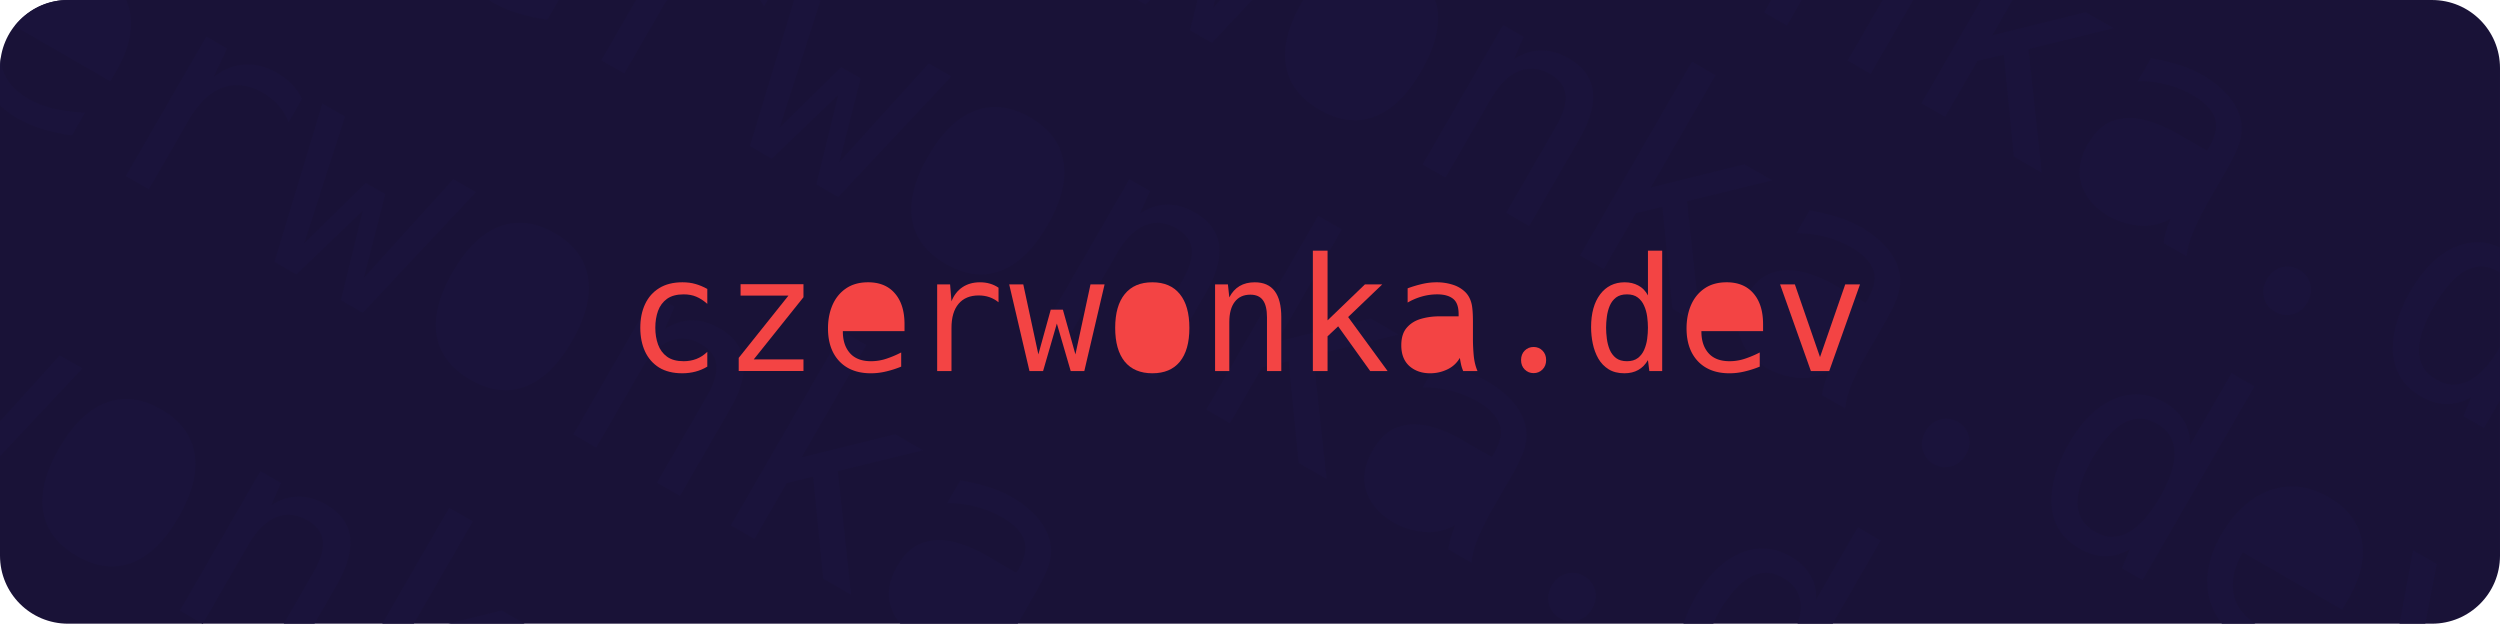 <svg xmlns="http://www.w3.org/2000/svg" xml:space="preserve" id="svg5" width="1884.762" height="470.203" version="1.1"><defs id="defs2"><script id="mesh_polyfill" type="text/javascript">!function(){const t=&quot;http://www.w3.org/2000/svg&quot;,e=&quot;http://www.w3.org/1999/xlink&quot;,s=&quot;http://www.w3.org/1999/xhtml&quot;,r=2;if(document.createElementNS(t,&quot;meshgradient&quot;).x)return;const n=(t,e,s,r)=&gt;{let n=new x(.5*(e.x+s.x),.5*(e.y+s.y)),o=new x(.5*(t.x+e.x),.5*(t.y+e.y)),i=new x(.5*(s.x+r.x),.5*(s.y+r.y)),a=new x(.5*(n.x+o.x),.5*(n.y+o.y)),h=new x(.5*(n.x+i.x),.5*(n.y+i.y)),l=new x(.5*(a.x+h.x),.5*(a.y+h.y));return[[t,o,a,l],[l,h,i,r]]},o=t=&gt;{let e=t[0].distSquared(t[1]),s=t[2].distSquared(t[3]),r=.25*t[0].distSquared(t[2]),n=.25*t[1].distSquared(t[3]),o=e&gt;s?e:s,i=r&gt;n?r:n;return 18*(o&gt;i?o:i)},i=(t,e)=&gt;Math.sqrt(t.distSquared(e)),a=(t,e)=&gt;t.scale(2/3).add(e.scale(1/3)),h=t=&gt;{let e,s,r,n,o,i,a,h=new g;return t.match(/(\w+\(\s*[^)]+\))+/g).forEach(t=&gt;{let l=t.match(/[\w.-]+/g),d=l.shift();switch(d){case&quot;translate&quot;:2===l.length?e=new g(1,0,0,1,l[0],l[1]):(console.error(&quot;mesh.js: translate does not have 2 arguments!&quot;),e=new g(1,0,0,1,0,0)),h=h.append(e);break;case&quot;scale&quot;:1===l.length?s=new g(l[0],0,0,l[0],0,0):2===l.length?s=new g(l[0],0,0,l[1],0,0):(console.error(&quot;mesh.js: scale does not have 1 or 2 arguments!&quot;),s=new g(1,0,0,1,0,0)),h=h.append(s);break;case&quot;rotate&quot;:if(3===l.length&amp;&amp;(e=new g(1,0,0,1,l[1],l[2]),h=h.append(e)),l[0]){r=l[0]*Math.PI/180;let t=Math.cos(r),e=Math.sin(r);Math.abs(t)&lt;1e-16&amp;&amp;(t=0),Math.abs(e)&lt;1e-16&amp;&amp;(e=0),a=new g(t,e,-e,t,0,0),h=h.append(a)}else console.error(&quot;math.js: No argument to rotate transform!&quot;);3===l.length&amp;&amp;(e=new g(1,0,0,1,-l[1],-l[2]),h=h.append(e));break;case&quot;skewX&quot;:l[0]?(r=l[0]*Math.PI/180,n=Math.tan(r),o=new g(1,0,n,1,0,0),h=h.append(o)):console.error(&quot;math.js: No argument to skewX transform!&quot;);break;case&quot;skewY&quot;:l[0]?(r=l[0]*Math.PI/180,n=Math.tan(r),i=new g(1,n,0,1,0,0),h=h.append(i)):console.error(&quot;math.js: No argument to skewY transform!&quot;);break;case&quot;matrix&quot;:6===l.length?h=h.append(new g(...l)):console.error(&quot;math.js: Incorrect number of arguments for matrix!&quot;);break;default:console.error(&quot;mesh.js: Unhandled transform type: &quot;+d)}}),h},l=t=&gt;{let e=[],s=t.split(/[ ,]+/);for(let t=0,r=s.length-1;t&lt;r;t+=2)e.push(new x(parseFloat(s[t]),parseFloat(s[t+1])));return e},d=(t,e)=&gt;{for(let s in e)t.setAttribute(s,e[s])},c=(t,e,s,r,n)=&gt;{let o,i,a=[0,0,0,0];for(let h=0;h&lt;3;++h)e[h]&lt;t[h]&amp;&amp;e[h]&lt;s[h]||t[h]&lt;e[h]&amp;&amp;s[h]&lt;e[h]?a[h]=0:(a[h]=.5*((e[h]-t[h])/r+(s[h]-e[h])/n),o=Math.abs(3*(e[h]-t[h])/r),i=Math.abs(3*(s[h]-e[h])/n),a[h]&gt;o?a[h]=o:a[h]&gt;i&amp;&amp;(a[h]=i));return a},u=[[1,0,0,0,0,0,0,0,0,0,0,0,0,0,0,0],[0,0,0,0,1,0,0,0,0,0,0,0,0,0,0,0],[-3,3,0,0,-2,-1,0,0,0,0,0,0,0,0,0,0],[2,-2,0,0,1,1,0,0,0,0,0,0,0,0,0,0],[0,0,0,0,0,0,0,0,1,0,0,0,0,0,0,0],[0,0,0,0,0,0,0,0,0,0,0,0,1,0,0,0],[0,0,0,0,0,0,0,0,-3,3,0,0,-2,-1,0,0],[0,0,0,0,0,0,0,0,2,-2,0,0,1,1,0,0],[-3,0,3,0,0,0,0,0,-2,0,-1,0,0,0,0,0],[0,0,0,0,-3,0,3,0,0,0,0,0,-2,0,-1,0],[9,-9,-9,9,6,3,-6,-3,6,-6,3,-3,4,2,2,1],[-6,6,6,-6,-3,-3,3,3,-4,4,-2,2,-2,-2,-1,-1],[2,0,-2,0,0,0,0,0,1,0,1,0,0,0,0,0],[0,0,0,0,2,0,-2,0,0,0,0,0,1,0,1,0],[-6,6,6,-6,-4,-2,4,2,-3,3,-3,3,-2,-1,-2,-1],[4,-4,-4,4,2,2,-2,-2,2,-2,2,-2,1,1,1,1]],f=t=&gt;{let e=[];for(let s=0;s&lt;16;++s){e[s]=0;for(let r=0;r&lt;16;++r)e[s]+=u[s][r]*t[r]}return e},p=(t,e,s)=&gt;{const r=e*e,n=s*s,o=e*e*e,i=s*s*s;return t[0]+t[1]*e+t[2]*r+t[3]*o+t[4]*s+t[5]*s*e+t[6]*s*r+t[7]*s*o+t[8]*n+t[9]*n*e+t[10]*n*r+t[11]*n*o+t[12]*i+t[13]*i*e+t[14]*i*r+t[15]*i*o},y=t=&gt;{let e=[],s=[],r=[];for(let s=0;s&lt;4;++s)e[s]=[],e[s][0]=n(t[0][s],t[1][s],t[2][s],t[3][s]),e[s][1]=[],e[s][1].push(...n(...e[s][0][0])),e[s][1].push(...n(...e[s][0][1])),e[s][2]=[],e[s][2].push(...n(...e[s][1][0])),e[s][2].push(...n(...e[s][1][1])),e[s][2].push(...n(...e[s][1][2])),e[s][2].push(...n(...e[s][1][3]));for(let t=0;t&lt;8;++t){s[t]=[];for(let r=0;r&lt;4;++r)s[t][r]=[],s[t][r][0]=n(e[0][2][t][r],e[1][2][t][r],e[2][2][t][r],e[3][2][t][r]),s[t][r][1]=[],s[t][r][1].push(...n(...s[t][r][0][0])),s[t][r][1].push(...n(...s[t][r][0][1])),s[t][r][2]=[],s[t][r][2].push(...n(...s[t][r][1][0])),s[t][r][2].push(...n(...s[t][r][1][1])),s[t][r][2].push(...n(...s[t][r][1][2])),s[t][r][2].push(...n(...s[t][r][1][3]))}for(let t=0;t&lt;8;++t){r[t]=[];for(let e=0;e&lt;8;++e)r[t][e]=[],r[t][e][0]=s[t][0][2][e],r[t][e][1]=s[t][1][2][e],r[t][e][2]=s[t][2][2][e],r[t][e][3]=s[t][3][2][e]}return r};class x{constructor(t,e){this.x=t||0,this.y=e||0}toString(){return`(x=${this.x}, y=${this.y})`}clone(){return new x(this.x,this.y)}add(t){return new x(this.x+t.x,this.y+t.y)}scale(t){return void 0===t.x?new x(this.x*t,this.y*t):new x(this.x*t.x,this.y*t.y)}distSquared(t){let e=this.x-t.x,s=this.y-t.y;return e*e+s*s}transform(t){let e=this.x*t.a+this.y*t.c+t.e,s=this.x*t.b+this.y*t.d+t.f;return new x(e,s)}}class g{constructor(t,e,s,r,n,o){void 0===t?(this.a=1,this.b=0,this.c=0,this.d=1,this.e=0,this.f=0):(this.a=t,this.b=e,this.c=s,this.d=r,this.e=n,this.f=o)}toString(){return`affine: ${this.a} ${this.c} ${this.e} \n       ${this.b} ${this.d} ${this.f}`}append(t){t instanceof g||console.error(&quot;mesh.js: argument to Affine.append is not affine!&quot;);let e=this.a*t.a+this.c*t.b,s=this.b*t.a+this.d*t.b,r=this.a*t.c+this.c*t.d,n=this.b*t.c+this.d*t.d,o=this.a*t.e+this.c*t.f+this.e,i=this.b*t.e+this.d*t.f+this.f;return new g(e,s,r,n,o,i)}}class w{constructor(t,e){this.nodes=t,this.colors=e}paintCurve(t,e){if(o(this.nodes)&gt;r){const s=n(...this.nodes);let r=[[],[]],o=[[],[]];for(let t=0;t&lt;4;++t)r[0][t]=this.colors[0][t],r[1][t]=(this.colors[0][t]+this.colors[1][t])/2,o[0][t]=r[1][t],o[1][t]=this.colors[1][t];let i=new w(s[0],r),a=new w(s[1],o);i.paintCurve(t,e),a.paintCurve(t,e)}else{let s=Math.round(this.nodes[0].x);if(s&gt;=0&amp;&amp;s&lt;e){let r=4*(~~this.nodes[0].y*e+s);t[r]=Math.round(this.colors[0][0]),t[r+1]=Math.round(this.colors[0][1]),t[r+2]=Math.round(this.colors[0][2]),t[r+3]=Math.round(this.colors[0][3])}}}}class m{constructor(t,e){this.nodes=t,this.colors=e}split(){let t=[[],[],[],[]],e=[[],[],[],[]],s=[[[],[]],[[],[]]],r=[[[],[]],[[],[]]];for(let s=0;s&lt;4;++s){const r=n(this.nodes[0][s],this.nodes[1][s],this.nodes[2][s],this.nodes[3][s]);t[0][s]=r[0][0],t[1][s]=r[0][1],t[2][s]=r[0][2],t[3][s]=r[0][3],e[0][s]=r[1][0],e[1][s]=r[1][1],e[2][s]=r[1][2],e[3][s]=r[1][3]}for(let t=0;t&lt;4;++t)s[0][0][t]=this.colors[0][0][t],s[0][1][t]=this.colors[0][1][t],s[1][0][t]=(this.colors[0][0][t]+this.colors[1][0][t])/2,s[1][1][t]=(this.colors[0][1][t]+this.colors[1][1][t])/2,r[0][0][t]=s[1][0][t],r[0][1][t]=s[1][1][t],r[1][0][t]=this.colors[1][0][t],r[1][1][t]=this.colors[1][1][t];return[new m(t,s),new m(e,r)]}paint(t,e){let s,n=!1;for(let t=0;t&lt;4;++t)if((s=o([this.nodes[0][t],this.nodes[1][t],this.nodes[2][t],this.nodes[3][t]]))&gt;r){n=!0;break}if(n){let s=this.split();s[0].paint(t,e),s[1].paint(t,e)}else{new w([...this.nodes[0]],[...this.colors[0]]).paintCurve(t,e)}}}class b{constructor(t){this.readMesh(t),this.type=t.getAttribute(&quot;type&quot;)||&quot;bilinear&quot;}readMesh(t){let e=[[]],s=[[]],r=Number(t.getAttribute(&quot;x&quot;)),n=Number(t.getAttribute(&quot;y&quot;));e[0][0]=new x(r,n);let o=t.children;for(let t=0,r=o.length;t&lt;r;++t){e[3*t+1]=[],e[3*t+2]=[],e[3*t+3]=[],s[t+1]=[];let r=o[t].children;for(let n=0,o=r.length;n&lt;o;++n){let o=r[n].children;for(let r=0,i=o.length;r&lt;i;++r){let i=r;0!==t&amp;&amp;++i;let h,d=o[r].getAttribute(&quot;path&quot;),c=&quot;l&quot;;null!=d&amp;&amp;(c=(h=d.match(/\s*([lLcC])\s*(.*)/))[1]);let u=l(h[2]);switch(c){case&quot;l&quot;:0===i?(e[3*t][3*n+3]=u[0].add(e[3*t][3*n]),e[3*t][3*n+1]=a(e[3*t][3*n],e[3*t][3*n+3]),e[3*t][3*n+2]=a(e[3*t][3*n+3],e[3*t][3*n])):1===i?(e[3*t+3][3*n+3]=u[0].add(e[3*t][3*n+3]),e[3*t+1][3*n+3]=a(e[3*t][3*n+3],e[3*t+3][3*n+3]),e[3*t+2][3*n+3]=a(e[3*t+3][3*n+3],e[3*t][3*n+3])):2===i?(0===n&amp;&amp;(e[3*t+3][3*n+0]=u[0].add(e[3*t+3][3*n+3])),e[3*t+3][3*n+1]=a(e[3*t+3][3*n],e[3*t+3][3*n+3]),e[3*t+3][3*n+2]=a(e[3*t+3][3*n+3],e[3*t+3][3*n])):(e[3*t+1][3*n]=a(e[3*t][3*n],e[3*t+3][3*n]),e[3*t+2][3*n]=a(e[3*t+3][3*n],e[3*t][3*n]));break;case&quot;L&quot;:0===i?(e[3*t][3*n+3]=u[0],e[3*t][3*n+1]=a(e[3*t][3*n],e[3*t][3*n+3]),e[3*t][3*n+2]=a(e[3*t][3*n+3],e[3*t][3*n])):1===i?(e[3*t+3][3*n+3]=u[0],e[3*t+1][3*n+3]=a(e[3*t][3*n+3],e[3*t+3][3*n+3]),e[3*t+2][3*n+3]=a(e[3*t+3][3*n+3],e[3*t][3*n+3])):2===i?(0===n&amp;&amp;(e[3*t+3][3*n+0]=u[0]),e[3*t+3][3*n+1]=a(e[3*t+3][3*n],e[3*t+3][3*n+3]),e[3*t+3][3*n+2]=a(e[3*t+3][3*n+3],e[3*t+3][3*n])):(e[3*t+1][3*n]=a(e[3*t][3*n],e[3*t+3][3*n]),e[3*t+2][3*n]=a(e[3*t+3][3*n],e[3*t][3*n]));break;case&quot;c&quot;:0===i?(e[3*t][3*n+1]=u[0].add(e[3*t][3*n]),e[3*t][3*n+2]=u[1].add(e[3*t][3*n]),e[3*t][3*n+3]=u[2].add(e[3*t][3*n])):1===i?(e[3*t+1][3*n+3]=u[0].add(e[3*t][3*n+3]),e[3*t+2][3*n+3]=u[1].add(e[3*t][3*n+3]),e[3*t+3][3*n+3]=u[2].add(e[3*t][3*n+3])):2===i?(e[3*t+3][3*n+2]=u[0].add(e[3*t+3][3*n+3]),e[3*t+3][3*n+1]=u[1].add(e[3*t+3][3*n+3]),0===n&amp;&amp;(e[3*t+3][3*n+0]=u[2].add(e[3*t+3][3*n+3]))):(e[3*t+2][3*n]=u[0].add(e[3*t+3][3*n]),e[3*t+1][3*n]=u[1].add(e[3*t+3][3*n]));break;case&quot;C&quot;:0===i?(e[3*t][3*n+1]=u[0],e[3*t][3*n+2]=u[1],e[3*t][3*n+3]=u[2]):1===i?(e[3*t+1][3*n+3]=u[0],e[3*t+2][3*n+3]=u[1],e[3*t+3][3*n+3]=u[2]):2===i?(e[3*t+3][3*n+2]=u[0],e[3*t+3][3*n+1]=u[1],0===n&amp;&amp;(e[3*t+3][3*n+0]=u[2])):(e[3*t+2][3*n]=u[0],e[3*t+1][3*n]=u[1]);break;default:console.error(&quot;mesh.js: &quot;+c+&quot; invalid path type.&quot;)}if(0===t&amp;&amp;0===n||r&gt;0){let e=window.getComputedStyle(o[r]).stopColor.match(/^rgb\s*\(\s*(\d+)\s*,\s*(\d+)\s*,\s*(\d+)\s*\)$/i),a=window.getComputedStyle(o[r]).stopOpacity,h=255;a&amp;&amp;(h=Math.floor(255*a)),e&amp;&amp;(0===i?(s[t][n]=[],s[t][n][0]=Math.floor(e[1]),s[t][n][1]=Math.floor(e[2]),s[t][n][2]=Math.floor(e[3]),s[t][n][3]=h):1===i?(s[t][n+1]=[],s[t][n+1][0]=Math.floor(e[1]),s[t][n+1][1]=Math.floor(e[2]),s[t][n+1][2]=Math.floor(e[3]),s[t][n+1][3]=h):2===i?(s[t+1][n+1]=[],s[t+1][n+1][0]=Math.floor(e[1]),s[t+1][n+1][1]=Math.floor(e[2]),s[t+1][n+1][2]=Math.floor(e[3]),s[t+1][n+1][3]=h):3===i&amp;&amp;(s[t+1][n]=[],s[t+1][n][0]=Math.floor(e[1]),s[t+1][n][1]=Math.floor(e[2]),s[t+1][n][2]=Math.floor(e[3]),s[t+1][n][3]=h))}}e[3*t+1][3*n+1]=new x,e[3*t+1][3*n+2]=new x,e[3*t+2][3*n+1]=new x,e[3*t+2][3*n+2]=new x,e[3*t+1][3*n+1].x=(-4*e[3*t][3*n].x+6*(e[3*t][3*n+1].x+e[3*t+1][3*n].x)+-2*(e[3*t][3*n+3].x+e[3*t+3][3*n].x)+3*(e[3*t+3][3*n+1].x+e[3*t+1][3*n+3].x)+-1*e[3*t+3][3*n+3].x)/9,e[3*t+1][3*n+2].x=(-4*e[3*t][3*n+3].x+6*(e[3*t][3*n+2].x+e[3*t+1][3*n+3].x)+-2*(e[3*t][3*n].x+e[3*t+3][3*n+3].x)+3*(e[3*t+3][3*n+2].x+e[3*t+1][3*n].x)+-1*e[3*t+3][3*n].x)/9,e[3*t+2][3*n+1].x=(-4*e[3*t+3][3*n].x+6*(e[3*t+3][3*n+1].x+e[3*t+2][3*n].x)+-2*(e[3*t+3][3*n+3].x+e[3*t][3*n].x)+3*(e[3*t][3*n+1].x+e[3*t+2][3*n+3].x)+-1*e[3*t][3*n+3].x)/9,e[3*t+2][3*n+2].x=(-4*e[3*t+3][3*n+3].x+6*(e[3*t+3][3*n+2].x+e[3*t+2][3*n+3].x)+-2*(e[3*t+3][3*n].x+e[3*t][3*n+3].x)+3*(e[3*t][3*n+2].x+e[3*t+2][3*n].x)+-1*e[3*t][3*n].x)/9,e[3*t+1][3*n+1].y=(-4*e[3*t][3*n].y+6*(e[3*t][3*n+1].y+e[3*t+1][3*n].y)+-2*(e[3*t][3*n+3].y+e[3*t+3][3*n].y)+3*(e[3*t+3][3*n+1].y+e[3*t+1][3*n+3].y)+-1*e[3*t+3][3*n+3].y)/9,e[3*t+1][3*n+2].y=(-4*e[3*t][3*n+3].y+6*(e[3*t][3*n+2].y+e[3*t+1][3*n+3].y)+-2*(e[3*t][3*n].y+e[3*t+3][3*n+3].y)+3*(e[3*t+3][3*n+2].y+e[3*t+1][3*n].y)+-1*e[3*t+3][3*n].y)/9,e[3*t+2][3*n+1].y=(-4*e[3*t+3][3*n].y+6*(e[3*t+3][3*n+1].y+e[3*t+2][3*n].y)+-2*(e[3*t+3][3*n+3].y+e[3*t][3*n].y)+3*(e[3*t][3*n+1].y+e[3*t+2][3*n+3].y)+-1*e[3*t][3*n+3].y)/9,e[3*t+2][3*n+2].y=(-4*e[3*t+3][3*n+3].y+6*(e[3*t+3][3*n+2].y+e[3*t+2][3*n+3].y)+-2*(e[3*t+3][3*n].y+e[3*t][3*n+3].y)+3*(e[3*t][3*n+2].y+e[3*t+2][3*n].y)+-1*e[3*t][3*n].y)/9}}this.nodes=e,this.colors=s}paintMesh(t,e){let s=(this.nodes.length-1)/3,r=(this.nodes[0].length-1)/3;if(&quot;bilinear&quot;===this.type||s&lt;2||r&lt;2){let n;for(let o=0;o&lt;s;++o)for(let s=0;s&lt;r;++s){let r=[];for(let t=3*o,e=3*o+4;t&lt;e;++t)r.push(this.nodes[t].slice(3*s,3*s+4));let i=[];i.push(this.colors[o].slice(s,s+2)),i.push(this.colors[o+1].slice(s,s+2)),(n=new m(r,i)).paint(t,e)}}else{let n,o,a,h,l,d,u;const x=s,g=r;s++,r++;let w=new Array(s);for(let t=0;t&lt;s;++t){w[t]=new Array(r);for(let e=0;e&lt;r;++e)w[t][e]=[],w[t][e][0]=this.nodes[3*t][3*e],w[t][e][1]=this.colors[t][e]}for(let t=0;t&lt;s;++t)for(let e=0;e&lt;r;++e)0!==t&amp;&amp;t!==x&amp;&amp;(n=i(w[t-1][e][0],w[t][e][0]),o=i(w[t+1][e][0],w[t][e][0]),w[t][e][2]=c(w[t-1][e][1],w[t][e][1],w[t+1][e][1],n,o)),0!==e&amp;&amp;e!==g&amp;&amp;(n=i(w[t][e-1][0],w[t][e][0]),o=i(w[t][e+1][0],w[t][e][0]),w[t][e][3]=c(w[t][e-1][1],w[t][e][1],w[t][e+1][1],n,o));for(let t=0;t&lt;r;++t){w[0][t][2]=[],w[x][t][2]=[];for(let e=0;e&lt;4;++e)n=i(w[1][t][0],w[0][t][0]),o=i(w[x][t][0],w[x-1][t][0]),w[0][t][2][e]=n&gt;0?2*(w[1][t][1][e]-w[0][t][1][e])/n-w[1][t][2][e]:0,w[x][t][2][e]=o&gt;0?2*(w[x][t][1][e]-w[x-1][t][1][e])/o-w[x-1][t][2][e]:0}for(let t=0;t&lt;s;++t){w[t][0][3]=[],w[t][g][3]=[];for(let e=0;e&lt;4;++e)n=i(w[t][1][0],w[t][0][0]),o=i(w[t][g][0],w[t][g-1][0]),w[t][0][3][e]=n&gt;0?2*(w[t][1][1][e]-w[t][0][1][e])/n-w[t][1][3][e]:0,w[t][g][3][e]=o&gt;0?2*(w[t][g][1][e]-w[t][g-1][1][e])/o-w[t][g-1][3][e]:0}for(let s=0;s&lt;x;++s)for(let r=0;r&lt;g;++r){let n=i(w[s][r][0],w[s+1][r][0]),o=i(w[s][r+1][0],w[s+1][r+1][0]),c=i(w[s][r][0],w[s][r+1][0]),x=i(w[s+1][r][0],w[s+1][r+1][0]),g=[[],[],[],[]];for(let t=0;t&lt;4;++t){(d=[])[0]=w[s][r][1][t],d[1]=w[s+1][r][1][t],d[2]=w[s][r+1][1][t],d[3]=w[s+1][r+1][1][t],d[4]=w[s][r][2][t]*n,d[5]=w[s+1][r][2][t]*n,d[6]=w[s][r+1][2][t]*o,d[7]=w[s+1][r+1][2][t]*o,d[8]=w[s][r][3][t]*c,d[9]=w[s+1][r][3][t]*x,d[10]=w[s][r+1][3][t]*c,d[11]=w[s+1][r+1][3][t]*x,d[12]=0,d[13]=0,d[14]=0,d[15]=0,u=f(d);for(let e=0;e&lt;9;++e){g[t][e]=[];for(let s=0;s&lt;9;++s)g[t][e][s]=p(u,e/8,s/8),g[t][e][s]&gt;255?g[t][e][s]=255:g[t][e][s]&lt;0&amp;&amp;(g[t][e][s]=0)}}h=[];for(let t=3*s,e=3*s+4;t&lt;e;++t)h.push(this.nodes[t].slice(3*r,3*r+4));l=y(h);for(let s=0;s&lt;8;++s)for(let r=0;r&lt;8;++r)(a=new m(l[s][r],[[[g[0][s][r],g[1][s][r],g[2][s][r],g[3][s][r]],[g[0][s][r+1],g[1][s][r+1],g[2][s][r+1],g[3][s][r+1]]],[[g[0][s+1][r],g[1][s+1][r],g[2][s+1][r],g[3][s+1][r]],[g[0][s+1][r+1],g[1][s+1][r+1],g[2][s+1][r+1],g[3][s+1][r+1]]]])).paint(t,e)}}}transform(t){if(t instanceof x)for(let e=0,s=this.nodes.length;e&lt;s;++e)for(let s=0,r=this.nodes[0].length;s&lt;r;++s)this.nodes[e][s]=this.nodes[e][s].add(t);else if(t instanceof g)for(let e=0,s=this.nodes.length;e&lt;s;++e)for(let s=0,r=this.nodes[0].length;s&lt;r;++s)this.nodes[e][s]=this.nodes[e][s].transform(t)}scale(t){for(let e=0,s=this.nodes.length;e&lt;s;++e)for(let s=0,r=this.nodes[0].length;s&lt;r;++s)this.nodes[e][s]=this.nodes[e][s].scale(t)}}document.querySelectorAll(&quot;rect,circle,ellipse,path,text&quot;).forEach((r,n)=&gt;{let o=r.getAttribute(&quot;id&quot;);o||(o=&quot;patchjs_shape&quot;+n,r.setAttribute(&quot;id&quot;,o));const i=r.style.fill.match(/^url\(\s*&quot;?\s*#([^\s&quot;]+)&quot;?\s*\)/),a=r.style.stroke.match(/^url\(\s*&quot;?\s*#([^\s&quot;]+)&quot;?\s*\)/);if(i&amp;&amp;i[1]){const a=document.getElementById(i[1]);if(a&amp;&amp;&quot;meshgradient&quot;===a.nodeName){const i=r.getBBox();let l=document.createElementNS(s,&quot;canvas&quot;);d(l,{width:i.width,height:i.height});const c=l.getContext(&quot;2d&quot;);let u=c.createImageData(i.width,i.height);const f=new b(a);&quot;objectBoundingBox&quot;===a.getAttribute(&quot;gradientUnits&quot;)&amp;&amp;f.scale(new x(i.width,i.height));const p=a.getAttribute(&quot;gradientTransform&quot;);null!=p&amp;&amp;f.transform(h(p)),&quot;userSpaceOnUse&quot;===a.getAttribute(&quot;gradientUnits&quot;)&amp;&amp;f.transform(new x(-i.x,-i.y)),f.paintMesh(u.data,l.width),c.putImageData(u,0,0);const y=document.createElementNS(t,&quot;image&quot;);d(y,{width:i.width,height:i.height,x:i.x,y:i.y});let g=l.toDataURL();y.setAttributeNS(e,&quot;xlink:href&quot;,g),r.parentNode.insertBefore(y,r),r.style.fill=&quot;none&quot;;const w=document.createElementNS(t,&quot;use&quot;);w.setAttributeNS(e,&quot;xlink:href&quot;,&quot;#&quot;+o);const m=&quot;patchjs_clip&quot;+n,M=document.createElementNS(t,&quot;clipPath&quot;);M.setAttribute(&quot;id&quot;,m),M.appendChild(w),r.parentElement.insertBefore(M,r),y.setAttribute(&quot;clip-path&quot;,&quot;url(#&quot;+m+&quot;)&quot;),u=null,l=null,g=null}}if(a&amp;&amp;a[1]){const o=document.getElementById(a[1]);if(o&amp;&amp;&quot;meshgradient&quot;===o.nodeName){const i=parseFloat(r.style.strokeWidth.slice(0,-2))*(parseFloat(r.style.strokeMiterlimit)||parseFloat(r.getAttribute(&quot;stroke-miterlimit&quot;))||1),a=r.getBBox(),l=Math.trunc(a.width+i),c=Math.trunc(a.height+i),u=Math.trunc(a.x-i/2),f=Math.trunc(a.y-i/2);let p=document.createElementNS(s,&quot;canvas&quot;);d(p,{width:l,height:c});const y=p.getContext(&quot;2d&quot;);let g=y.createImageData(l,c);const w=new b(o);&quot;objectBoundingBox&quot;===o.getAttribute(&quot;gradientUnits&quot;)&amp;&amp;w.scale(new x(l,c));const m=o.getAttribute(&quot;gradientTransform&quot;);null!=m&amp;&amp;w.transform(h(m)),&quot;userSpaceOnUse&quot;===o.getAttribute(&quot;gradientUnits&quot;)&amp;&amp;w.transform(new x(-u,-f)),w.paintMesh(g.data,p.width),y.putImageData(g,0,0);const M=document.createElementNS(t,&quot;image&quot;);d(M,{width:l,height:c,x:0,y:0});let S=p.toDataURL();M.setAttributeNS(e,&quot;xlink:href&quot;,S);const k=&quot;pattern_clip&quot;+n,A=document.createElementNS(t,&quot;pattern&quot;);d(A,{id:k,patternUnits:&quot;userSpaceOnUse&quot;,width:l,height:c,x:u,y:f}),A.appendChild(M),o.parentNode.appendChild(A),r.style.stroke=&quot;url(#&quot;+k+&quot;)&quot;,g=null,p=null,S=null}}})}();</script><script id="mesh_polyfill-7" type="text/javascript">!function(){const t=&quot;http://www.w3.org/2000/svg&quot;,e=&quot;http://www.w3.org/1999/xlink&quot;,s=&quot;http://www.w3.org/1999/xhtml&quot;,r=2;if(document.createElementNS(t,&quot;meshgradient&quot;).x)return;const n=(t,e,s,r)=&gt;{let n=new x(.5*(e.x+s.x),.5*(e.y+s.y)),o=new x(.5*(t.x+e.x),.5*(t.y+e.y)),i=new x(.5*(s.x+r.x),.5*(s.y+r.y)),a=new x(.5*(n.x+o.x),.5*(n.y+o.y)),h=new x(.5*(n.x+i.x),.5*(n.y+i.y)),l=new x(.5*(a.x+h.x),.5*(a.y+h.y));return[[t,o,a,l],[l,h,i,r]]},o=t=&gt;{let e=t[0].distSquared(t[1]),s=t[2].distSquared(t[3]),r=.25*t[0].distSquared(t[2]),n=.25*t[1].distSquared(t[3]),o=e&gt;s?e:s,i=r&gt;n?r:n;return 18*(o&gt;i?o:i)},i=(t,e)=&gt;Math.sqrt(t.distSquared(e)),a=(t,e)=&gt;t.scale(2/3).add(e.scale(1/3)),h=t=&gt;{let e,s,r,n,o,i,a,h=new g;return t.match(/(\w+\(\s*[^)]+\))+/g).forEach(t=&gt;{let l=t.match(/[\w.-]+/g),d=l.shift();switch(d){case&quot;translate&quot;:2===l.length?e=new g(1,0,0,1,l[0],l[1]):(console.error(&quot;mesh.js: translate does not have 2 arguments!&quot;),e=new g(1,0,0,1,0,0)),h=h.append(e);break;case&quot;scale&quot;:1===l.length?s=new g(l[0],0,0,l[0],0,0):2===l.length?s=new g(l[0],0,0,l[1],0,0):(console.error(&quot;mesh.js: scale does not have 1 or 2 arguments!&quot;),s=new g(1,0,0,1,0,0)),h=h.append(s);break;case&quot;rotate&quot;:if(3===l.length&amp;&amp;(e=new g(1,0,0,1,l[1],l[2]),h=h.append(e)),l[0]){r=l[0]*Math.PI/180;let t=Math.cos(r),e=Math.sin(r);Math.abs(t)&lt;1e-16&amp;&amp;(t=0),Math.abs(e)&lt;1e-16&amp;&amp;(e=0),a=new g(t,e,-e,t,0,0),h=h.append(a)}else console.error(&quot;math.js: No argument to rotate transform!&quot;);3===l.length&amp;&amp;(e=new g(1,0,0,1,-l[1],-l[2]),h=h.append(e));break;case&quot;skewX&quot;:l[0]?(r=l[0]*Math.PI/180,n=Math.tan(r),o=new g(1,0,n,1,0,0),h=h.append(o)):console.error(&quot;math.js: No argument to skewX transform!&quot;);break;case&quot;skewY&quot;:l[0]?(r=l[0]*Math.PI/180,n=Math.tan(r),i=new g(1,n,0,1,0,0),h=h.append(i)):console.error(&quot;math.js: No argument to skewY transform!&quot;);break;case&quot;matrix&quot;:6===l.length?h=h.append(new g(...l)):console.error(&quot;math.js: Incorrect number of arguments for matrix!&quot;);break;default:console.error(&quot;mesh.js: Unhandled transform type: &quot;+d)}}),h},l=t=&gt;{let e=[],s=t.split(/[ ,]+/);for(let t=0,r=s.length-1;t&lt;r;t+=2)e.push(new x(parseFloat(s[t]),parseFloat(s[t+1])));return e},d=(t,e)=&gt;{for(let s in e)t.setAttribute(s,e[s])},c=(t,e,s,r,n)=&gt;{let o,i,a=[0,0,0,0];for(let h=0;h&lt;3;++h)e[h]&lt;t[h]&amp;&amp;e[h]&lt;s[h]||t[h]&lt;e[h]&amp;&amp;s[h]&lt;e[h]?a[h]=0:(a[h]=.5*((e[h]-t[h])/r+(s[h]-e[h])/n),o=Math.abs(3*(e[h]-t[h])/r),i=Math.abs(3*(s[h]-e[h])/n),a[h]&gt;o?a[h]=o:a[h]&gt;i&amp;&amp;(a[h]=i));return a},u=[[1,0,0,0,0,0,0,0,0,0,0,0,0,0,0,0],[0,0,0,0,1,0,0,0,0,0,0,0,0,0,0,0],[-3,3,0,0,-2,-1,0,0,0,0,0,0,0,0,0,0],[2,-2,0,0,1,1,0,0,0,0,0,0,0,0,0,0],[0,0,0,0,0,0,0,0,1,0,0,0,0,0,0,0],[0,0,0,0,0,0,0,0,0,0,0,0,1,0,0,0],[0,0,0,0,0,0,0,0,-3,3,0,0,-2,-1,0,0],[0,0,0,0,0,0,0,0,2,-2,0,0,1,1,0,0],[-3,0,3,0,0,0,0,0,-2,0,-1,0,0,0,0,0],[0,0,0,0,-3,0,3,0,0,0,0,0,-2,0,-1,0],[9,-9,-9,9,6,3,-6,-3,6,-6,3,-3,4,2,2,1],[-6,6,6,-6,-3,-3,3,3,-4,4,-2,2,-2,-2,-1,-1],[2,0,-2,0,0,0,0,0,1,0,1,0,0,0,0,0],[0,0,0,0,2,0,-2,0,0,0,0,0,1,0,1,0],[-6,6,6,-6,-4,-2,4,2,-3,3,-3,3,-2,-1,-2,-1],[4,-4,-4,4,2,2,-2,-2,2,-2,2,-2,1,1,1,1]],f=t=&gt;{let e=[];for(let s=0;s&lt;16;++s){e[s]=0;for(let r=0;r&lt;16;++r)e[s]+=u[s][r]*t[r]}return e},p=(t,e,s)=&gt;{const r=e*e,n=s*s,o=e*e*e,i=s*s*s;return t[0]+t[1]*e+t[2]*r+t[3]*o+t[4]*s+t[5]*s*e+t[6]*s*r+t[7]*s*o+t[8]*n+t[9]*n*e+t[10]*n*r+t[11]*n*o+t[12]*i+t[13]*i*e+t[14]*i*r+t[15]*i*o},y=t=&gt;{let e=[],s=[],r=[];for(let s=0;s&lt;4;++s)e[s]=[],e[s][0]=n(t[0][s],t[1][s],t[2][s],t[3][s]),e[s][1]=[],e[s][1].push(...n(...e[s][0][0])),e[s][1].push(...n(...e[s][0][1])),e[s][2]=[],e[s][2].push(...n(...e[s][1][0])),e[s][2].push(...n(...e[s][1][1])),e[s][2].push(...n(...e[s][1][2])),e[s][2].push(...n(...e[s][1][3]));for(let t=0;t&lt;8;++t){s[t]=[];for(let r=0;r&lt;4;++r)s[t][r]=[],s[t][r][0]=n(e[0][2][t][r],e[1][2][t][r],e[2][2][t][r],e[3][2][t][r]),s[t][r][1]=[],s[t][r][1].push(...n(...s[t][r][0][0])),s[t][r][1].push(...n(...s[t][r][0][1])),s[t][r][2]=[],s[t][r][2].push(...n(...s[t][r][1][0])),s[t][r][2].push(...n(...s[t][r][1][1])),s[t][r][2].push(...n(...s[t][r][1][2])),s[t][r][2].push(...n(...s[t][r][1][3]))}for(let t=0;t&lt;8;++t){r[t]=[];for(let e=0;e&lt;8;++e)r[t][e]=[],r[t][e][0]=s[t][0][2][e],r[t][e][1]=s[t][1][2][e],r[t][e][2]=s[t][2][2][e],r[t][e][3]=s[t][3][2][e]}return r};class x{constructor(t,e){this.x=t||0,this.y=e||0}toString(){return`(x=${this.x}, y=${this.y})`}clone(){return new x(this.x,this.y)}add(t){return new x(this.x+t.x,this.y+t.y)}scale(t){return void 0===t.x?new x(this.x*t,this.y*t):new x(this.x*t.x,this.y*t.y)}distSquared(t){let e=this.x-t.x,s=this.y-t.y;return e*e+s*s}transform(t){let e=this.x*t.a+this.y*t.c+t.e,s=this.x*t.b+this.y*t.d+t.f;return new x(e,s)}}class g{constructor(t,e,s,r,n,o){void 0===t?(this.a=1,this.b=0,this.c=0,this.d=1,this.e=0,this.f=0):(this.a=t,this.b=e,this.c=s,this.d=r,this.e=n,this.f=o)}toString(){return`affine: ${this.a} ${this.c} ${this.e} \n       ${this.b} ${this.d} ${this.f}`}append(t){t instanceof g||console.error(&quot;mesh.js: argument to Affine.append is not affine!&quot;);let e=this.a*t.a+this.c*t.b,s=this.b*t.a+this.d*t.b,r=this.a*t.c+this.c*t.d,n=this.b*t.c+this.d*t.d,o=this.a*t.e+this.c*t.f+this.e,i=this.b*t.e+this.d*t.f+this.f;return new g(e,s,r,n,o,i)}}class w{constructor(t,e){this.nodes=t,this.colors=e}paintCurve(t,e){if(o(this.nodes)&gt;r){const s=n(...this.nodes);let r=[[],[]],o=[[],[]];for(let t=0;t&lt;4;++t)r[0][t]=this.colors[0][t],r[1][t]=(this.colors[0][t]+this.colors[1][t])/2,o[0][t]=r[1][t],o[1][t]=this.colors[1][t];let i=new w(s[0],r),a=new w(s[1],o);i.paintCurve(t,e),a.paintCurve(t,e)}else{let s=Math.round(this.nodes[0].x);if(s&gt;=0&amp;&amp;s&lt;e){let r=4*(~~this.nodes[0].y*e+s);t[r]=Math.round(this.colors[0][0]),t[r+1]=Math.round(this.colors[0][1]),t[r+2]=Math.round(this.colors[0][2]),t[r+3]=Math.round(this.colors[0][3])}}}}class m{constructor(t,e){this.nodes=t,this.colors=e}split(){let t=[[],[],[],[]],e=[[],[],[],[]],s=[[[],[]],[[],[]]],r=[[[],[]],[[],[]]];for(let s=0;s&lt;4;++s){const r=n(this.nodes[0][s],this.nodes[1][s],this.nodes[2][s],this.nodes[3][s]);t[0][s]=r[0][0],t[1][s]=r[0][1],t[2][s]=r[0][2],t[3][s]=r[0][3],e[0][s]=r[1][0],e[1][s]=r[1][1],e[2][s]=r[1][2],e[3][s]=r[1][3]}for(let t=0;t&lt;4;++t)s[0][0][t]=this.colors[0][0][t],s[0][1][t]=this.colors[0][1][t],s[1][0][t]=(this.colors[0][0][t]+this.colors[1][0][t])/2,s[1][1][t]=(this.colors[0][1][t]+this.colors[1][1][t])/2,r[0][0][t]=s[1][0][t],r[0][1][t]=s[1][1][t],r[1][0][t]=this.colors[1][0][t],r[1][1][t]=this.colors[1][1][t];return[new m(t,s),new m(e,r)]}paint(t,e){let s,n=!1;for(let t=0;t&lt;4;++t)if((s=o([this.nodes[0][t],this.nodes[1][t],this.nodes[2][t],this.nodes[3][t]]))&gt;r){n=!0;break}if(n){let s=this.split();s[0].paint(t,e),s[1].paint(t,e)}else{new w([...this.nodes[0]],[...this.colors[0]]).paintCurve(t,e)}}}class b{constructor(t){this.readMesh(t),this.type=t.getAttribute(&quot;type&quot;)||&quot;bilinear&quot;}readMesh(t){let e=[[]],s=[[]],r=Number(t.getAttribute(&quot;x&quot;)),n=Number(t.getAttribute(&quot;y&quot;));e[0][0]=new x(r,n);let o=t.children;for(let t=0,r=o.length;t&lt;r;++t){e[3*t+1]=[],e[3*t+2]=[],e[3*t+3]=[],s[t+1]=[];let r=o[t].children;for(let n=0,o=r.length;n&lt;o;++n){let o=r[n].children;for(let r=0,i=o.length;r&lt;i;++r){let i=r;0!==t&amp;&amp;++i;let h,d=o[r].getAttribute(&quot;path&quot;),c=&quot;l&quot;;null!=d&amp;&amp;(c=(h=d.match(/\s*([lLcC])\s*(.*)/))[1]);let u=l(h[2]);switch(c){case&quot;l&quot;:0===i?(e[3*t][3*n+3]=u[0].add(e[3*t][3*n]),e[3*t][3*n+1]=a(e[3*t][3*n],e[3*t][3*n+3]),e[3*t][3*n+2]=a(e[3*t][3*n+3],e[3*t][3*n])):1===i?(e[3*t+3][3*n+3]=u[0].add(e[3*t][3*n+3]),e[3*t+1][3*n+3]=a(e[3*t][3*n+3],e[3*t+3][3*n+3]),e[3*t+2][3*n+3]=a(e[3*t+3][3*n+3],e[3*t][3*n+3])):2===i?(0===n&amp;&amp;(e[3*t+3][3*n+0]=u[0].add(e[3*t+3][3*n+3])),e[3*t+3][3*n+1]=a(e[3*t+3][3*n],e[3*t+3][3*n+3]),e[3*t+3][3*n+2]=a(e[3*t+3][3*n+3],e[3*t+3][3*n])):(e[3*t+1][3*n]=a(e[3*t][3*n],e[3*t+3][3*n]),e[3*t+2][3*n]=a(e[3*t+3][3*n],e[3*t][3*n]));break;case&quot;L&quot;:0===i?(e[3*t][3*n+3]=u[0],e[3*t][3*n+1]=a(e[3*t][3*n],e[3*t][3*n+3]),e[3*t][3*n+2]=a(e[3*t][3*n+3],e[3*t][3*n])):1===i?(e[3*t+3][3*n+3]=u[0],e[3*t+1][3*n+3]=a(e[3*t][3*n+3],e[3*t+3][3*n+3]),e[3*t+2][3*n+3]=a(e[3*t+3][3*n+3],e[3*t][3*n+3])):2===i?(0===n&amp;&amp;(e[3*t+3][3*n+0]=u[0]),e[3*t+3][3*n+1]=a(e[3*t+3][3*n],e[3*t+3][3*n+3]),e[3*t+3][3*n+2]=a(e[3*t+3][3*n+3],e[3*t+3][3*n])):(e[3*t+1][3*n]=a(e[3*t][3*n],e[3*t+3][3*n]),e[3*t+2][3*n]=a(e[3*t+3][3*n],e[3*t][3*n]));break;case&quot;c&quot;:0===i?(e[3*t][3*n+1]=u[0].add(e[3*t][3*n]),e[3*t][3*n+2]=u[1].add(e[3*t][3*n]),e[3*t][3*n+3]=u[2].add(e[3*t][3*n])):1===i?(e[3*t+1][3*n+3]=u[0].add(e[3*t][3*n+3]),e[3*t+2][3*n+3]=u[1].add(e[3*t][3*n+3]),e[3*t+3][3*n+3]=u[2].add(e[3*t][3*n+3])):2===i?(e[3*t+3][3*n+2]=u[0].add(e[3*t+3][3*n+3]),e[3*t+3][3*n+1]=u[1].add(e[3*t+3][3*n+3]),0===n&amp;&amp;(e[3*t+3][3*n+0]=u[2].add(e[3*t+3][3*n+3]))):(e[3*t+2][3*n]=u[0].add(e[3*t+3][3*n]),e[3*t+1][3*n]=u[1].add(e[3*t+3][3*n]));break;case&quot;C&quot;:0===i?(e[3*t][3*n+1]=u[0],e[3*t][3*n+2]=u[1],e[3*t][3*n+3]=u[2]):1===i?(e[3*t+1][3*n+3]=u[0],e[3*t+2][3*n+3]=u[1],e[3*t+3][3*n+3]=u[2]):2===i?(e[3*t+3][3*n+2]=u[0],e[3*t+3][3*n+1]=u[1],0===n&amp;&amp;(e[3*t+3][3*n+0]=u[2])):(e[3*t+2][3*n]=u[0],e[3*t+1][3*n]=u[1]);break;default:console.error(&quot;mesh.js: &quot;+c+&quot; invalid path type.&quot;)}if(0===t&amp;&amp;0===n||r&gt;0){let e=window.getComputedStyle(o[r]).stopColor.match(/^rgb\s*\(\s*(\d+)\s*,\s*(\d+)\s*,\s*(\d+)\s*\)$/i),a=window.getComputedStyle(o[r]).stopOpacity,h=255;a&amp;&amp;(h=Math.floor(255*a)),e&amp;&amp;(0===i?(s[t][n]=[],s[t][n][0]=Math.floor(e[1]),s[t][n][1]=Math.floor(e[2]),s[t][n][2]=Math.floor(e[3]),s[t][n][3]=h):1===i?(s[t][n+1]=[],s[t][n+1][0]=Math.floor(e[1]),s[t][n+1][1]=Math.floor(e[2]),s[t][n+1][2]=Math.floor(e[3]),s[t][n+1][3]=h):2===i?(s[t+1][n+1]=[],s[t+1][n+1][0]=Math.floor(e[1]),s[t+1][n+1][1]=Math.floor(e[2]),s[t+1][n+1][2]=Math.floor(e[3]),s[t+1][n+1][3]=h):3===i&amp;&amp;(s[t+1][n]=[],s[t+1][n][0]=Math.floor(e[1]),s[t+1][n][1]=Math.floor(e[2]),s[t+1][n][2]=Math.floor(e[3]),s[t+1][n][3]=h))}}e[3*t+1][3*n+1]=new x,e[3*t+1][3*n+2]=new x,e[3*t+2][3*n+1]=new x,e[3*t+2][3*n+2]=new x,e[3*t+1][3*n+1].x=(-4*e[3*t][3*n].x+6*(e[3*t][3*n+1].x+e[3*t+1][3*n].x)+-2*(e[3*t][3*n+3].x+e[3*t+3][3*n].x)+3*(e[3*t+3][3*n+1].x+e[3*t+1][3*n+3].x)+-1*e[3*t+3][3*n+3].x)/9,e[3*t+1][3*n+2].x=(-4*e[3*t][3*n+3].x+6*(e[3*t][3*n+2].x+e[3*t+1][3*n+3].x)+-2*(e[3*t][3*n].x+e[3*t+3][3*n+3].x)+3*(e[3*t+3][3*n+2].x+e[3*t+1][3*n].x)+-1*e[3*t+3][3*n].x)/9,e[3*t+2][3*n+1].x=(-4*e[3*t+3][3*n].x+6*(e[3*t+3][3*n+1].x+e[3*t+2][3*n].x)+-2*(e[3*t+3][3*n+3].x+e[3*t][3*n].x)+3*(e[3*t][3*n+1].x+e[3*t+2][3*n+3].x)+-1*e[3*t][3*n+3].x)/9,e[3*t+2][3*n+2].x=(-4*e[3*t+3][3*n+3].x+6*(e[3*t+3][3*n+2].x+e[3*t+2][3*n+3].x)+-2*(e[3*t+3][3*n].x+e[3*t][3*n+3].x)+3*(e[3*t][3*n+2].x+e[3*t+2][3*n].x)+-1*e[3*t][3*n].x)/9,e[3*t+1][3*n+1].y=(-4*e[3*t][3*n].y+6*(e[3*t][3*n+1].y+e[3*t+1][3*n].y)+-2*(e[3*t][3*n+3].y+e[3*t+3][3*n].y)+3*(e[3*t+3][3*n+1].y+e[3*t+1][3*n+3].y)+-1*e[3*t+3][3*n+3].y)/9,e[3*t+1][3*n+2].y=(-4*e[3*t][3*n+3].y+6*(e[3*t][3*n+2].y+e[3*t+1][3*n+3].y)+-2*(e[3*t][3*n].y+e[3*t+3][3*n+3].y)+3*(e[3*t+3][3*n+2].y+e[3*t+1][3*n].y)+-1*e[3*t+3][3*n].y)/9,e[3*t+2][3*n+1].y=(-4*e[3*t+3][3*n].y+6*(e[3*t+3][3*n+1].y+e[3*t+2][3*n].y)+-2*(e[3*t+3][3*n+3].y+e[3*t][3*n].y)+3*(e[3*t][3*n+1].y+e[3*t+2][3*n+3].y)+-1*e[3*t][3*n+3].y)/9,e[3*t+2][3*n+2].y=(-4*e[3*t+3][3*n+3].y+6*(e[3*t+3][3*n+2].y+e[3*t+2][3*n+3].y)+-2*(e[3*t+3][3*n].y+e[3*t][3*n+3].y)+3*(e[3*t][3*n+2].y+e[3*t+2][3*n].y)+-1*e[3*t][3*n].y)/9}}this.nodes=e,this.colors=s}paintMesh(t,e){let s=(this.nodes.length-1)/3,r=(this.nodes[0].length-1)/3;if(&quot;bilinear&quot;===this.type||s&lt;2||r&lt;2){let n;for(let o=0;o&lt;s;++o)for(let s=0;s&lt;r;++s){let r=[];for(let t=3*o,e=3*o+4;t&lt;e;++t)r.push(this.nodes[t].slice(3*s,3*s+4));let i=[];i.push(this.colors[o].slice(s,s+2)),i.push(this.colors[o+1].slice(s,s+2)),(n=new m(r,i)).paint(t,e)}}else{let n,o,a,h,l,d,u;const x=s,g=r;s++,r++;let w=new Array(s);for(let t=0;t&lt;s;++t){w[t]=new Array(r);for(let e=0;e&lt;r;++e)w[t][e]=[],w[t][e][0]=this.nodes[3*t][3*e],w[t][e][1]=this.colors[t][e]}for(let t=0;t&lt;s;++t)for(let e=0;e&lt;r;++e)0!==t&amp;&amp;t!==x&amp;&amp;(n=i(w[t-1][e][0],w[t][e][0]),o=i(w[t+1][e][0],w[t][e][0]),w[t][e][2]=c(w[t-1][e][1],w[t][e][1],w[t+1][e][1],n,o)),0!==e&amp;&amp;e!==g&amp;&amp;(n=i(w[t][e-1][0],w[t][e][0]),o=i(w[t][e+1][0],w[t][e][0]),w[t][e][3]=c(w[t][e-1][1],w[t][e][1],w[t][e+1][1],n,o));for(let t=0;t&lt;r;++t){w[0][t][2]=[],w[x][t][2]=[];for(let e=0;e&lt;4;++e)n=i(w[1][t][0],w[0][t][0]),o=i(w[x][t][0],w[x-1][t][0]),w[0][t][2][e]=n&gt;0?2*(w[1][t][1][e]-w[0][t][1][e])/n-w[1][t][2][e]:0,w[x][t][2][e]=o&gt;0?2*(w[x][t][1][e]-w[x-1][t][1][e])/o-w[x-1][t][2][e]:0}for(let t=0;t&lt;s;++t){w[t][0][3]=[],w[t][g][3]=[];for(let e=0;e&lt;4;++e)n=i(w[t][1][0],w[t][0][0]),o=i(w[t][g][0],w[t][g-1][0]),w[t][0][3][e]=n&gt;0?2*(w[t][1][1][e]-w[t][0][1][e])/n-w[t][1][3][e]:0,w[t][g][3][e]=o&gt;0?2*(w[t][g][1][e]-w[t][g-1][1][e])/o-w[t][g-1][3][e]:0}for(let s=0;s&lt;x;++s)for(let r=0;r&lt;g;++r){let n=i(w[s][r][0],w[s+1][r][0]),o=i(w[s][r+1][0],w[s+1][r+1][0]),c=i(w[s][r][0],w[s][r+1][0]),x=i(w[s+1][r][0],w[s+1][r+1][0]),g=[[],[],[],[]];for(let t=0;t&lt;4;++t){(d=[])[0]=w[s][r][1][t],d[1]=w[s+1][r][1][t],d[2]=w[s][r+1][1][t],d[3]=w[s+1][r+1][1][t],d[4]=w[s][r][2][t]*n,d[5]=w[s+1][r][2][t]*n,d[6]=w[s][r+1][2][t]*o,d[7]=w[s+1][r+1][2][t]*o,d[8]=w[s][r][3][t]*c,d[9]=w[s+1][r][3][t]*x,d[10]=w[s][r+1][3][t]*c,d[11]=w[s+1][r+1][3][t]*x,d[12]=0,d[13]=0,d[14]=0,d[15]=0,u=f(d);for(let e=0;e&lt;9;++e){g[t][e]=[];for(let s=0;s&lt;9;++s)g[t][e][s]=p(u,e/8,s/8),g[t][e][s]&gt;255?g[t][e][s]=255:g[t][e][s]&lt;0&amp;&amp;(g[t][e][s]=0)}}h=[];for(let t=3*s,e=3*s+4;t&lt;e;++t)h.push(this.nodes[t].slice(3*r,3*r+4));l=y(h);for(let s=0;s&lt;8;++s)for(let r=0;r&lt;8;++r)(a=new m(l[s][r],[[[g[0][s][r],g[1][s][r],g[2][s][r],g[3][s][r]],[g[0][s][r+1],g[1][s][r+1],g[2][s][r+1],g[3][s][r+1]]],[[g[0][s+1][r],g[1][s+1][r],g[2][s+1][r],g[3][s+1][r]],[g[0][s+1][r+1],g[1][s+1][r+1],g[2][s+1][r+1],g[3][s+1][r+1]]]])).paint(t,e)}}}transform(t){if(t instanceof x)for(let e=0,s=this.nodes.length;e&lt;s;++e)for(let s=0,r=this.nodes[0].length;s&lt;r;++s)this.nodes[e][s]=this.nodes[e][s].add(t);else if(t instanceof g)for(let e=0,s=this.nodes.length;e&lt;s;++e)for(let s=0,r=this.nodes[0].length;s&lt;r;++s)this.nodes[e][s]=this.nodes[e][s].transform(t)}scale(t){for(let e=0,s=this.nodes.length;e&lt;s;++e)for(let s=0,r=this.nodes[0].length;s&lt;r;++s)this.nodes[e][s]=this.nodes[e][s].scale(t)}}document.querySelectorAll(&quot;rect,circle,ellipse,path,text&quot;).forEach((r,n)=&gt;{let o=r.getAttribute(&quot;id&quot;);o||(o=&quot;patchjs_shape&quot;+n,r.setAttribute(&quot;id&quot;,o));const i=r.style.fill.match(/^url\(\s*&quot;?\s*#([^\s&quot;]+)&quot;?\s*\)/),a=r.style.stroke.match(/^url\(\s*&quot;?\s*#([^\s&quot;]+)&quot;?\s*\)/);if(i&amp;&amp;i[1]){const a=document.getElementById(i[1]);if(a&amp;&amp;&quot;meshgradient&quot;===a.nodeName){const i=r.getBBox();let l=document.createElementNS(s,&quot;canvas&quot;);d(l,{width:i.width,height:i.height});const c=l.getContext(&quot;2d&quot;);let u=c.createImageData(i.width,i.height);const f=new b(a);&quot;objectBoundingBox&quot;===a.getAttribute(&quot;gradientUnits&quot;)&amp;&amp;f.scale(new x(i.width,i.height));const p=a.getAttribute(&quot;gradientTransform&quot;);null!=p&amp;&amp;f.transform(h(p)),&quot;userSpaceOnUse&quot;===a.getAttribute(&quot;gradientUnits&quot;)&amp;&amp;f.transform(new x(-i.x,-i.y)),f.paintMesh(u.data,l.width),c.putImageData(u,0,0);const y=document.createElementNS(t,&quot;image&quot;);d(y,{width:i.width,height:i.height,x:i.x,y:i.y});let g=l.toDataURL();y.setAttributeNS(e,&quot;xlink:href&quot;,g),r.parentNode.insertBefore(y,r),r.style.fill=&quot;none&quot;;const w=document.createElementNS(t,&quot;use&quot;);w.setAttributeNS(e,&quot;xlink:href&quot;,&quot;#&quot;+o);const m=&quot;patchjs_clip&quot;+n,M=document.createElementNS(t,&quot;clipPath&quot;);M.setAttribute(&quot;id&quot;,m),M.appendChild(w),r.parentElement.insertBefore(M,r),y.setAttribute(&quot;clip-path&quot;,&quot;url(#&quot;+m+&quot;)&quot;),u=null,l=null,g=null}}if(a&amp;&amp;a[1]){const o=document.getElementById(a[1]);if(o&amp;&amp;&quot;meshgradient&quot;===o.nodeName){const i=parseFloat(r.style.strokeWidth.slice(0,-2))*(parseFloat(r.style.strokeMiterlimit)||parseFloat(r.getAttribute(&quot;stroke-miterlimit&quot;))||1),a=r.getBBox(),l=Math.trunc(a.width+i),c=Math.trunc(a.height+i),u=Math.trunc(a.x-i/2),f=Math.trunc(a.y-i/2);let p=document.createElementNS(s,&quot;canvas&quot;);d(p,{width:l,height:c});const y=p.getContext(&quot;2d&quot;);let g=y.createImageData(l,c);const w=new b(o);&quot;objectBoundingBox&quot;===o.getAttribute(&quot;gradientUnits&quot;)&amp;&amp;w.scale(new x(l,c));const m=o.getAttribute(&quot;gradientTransform&quot;);null!=m&amp;&amp;w.transform(h(m)),&quot;userSpaceOnUse&quot;===o.getAttribute(&quot;gradientUnits&quot;)&amp;&amp;w.transform(new x(-u,-f)),w.paintMesh(g.data,p.width),y.putImageData(g,0,0);const M=document.createElementNS(t,&quot;image&quot;);d(M,{width:l,height:c,x:0,y:0});let S=p.toDataURL();M.setAttributeNS(e,&quot;xlink:href&quot;,S);const k=&quot;pattern_clip&quot;+n,A=document.createElementNS(t,&quot;pattern&quot;);d(A,{id:k,patternUnits:&quot;userSpaceOnUse&quot;,width:l,height:c,x:u,y:f}),A.appendChild(M),o.parentNode.appendChild(A),r.style.stroke=&quot;url(#&quot;+k+&quot;)&quot;,g=null,p=null,S=null}}})}();</script></defs><g id="layer1" transform="translate(-337.62 -484.898)"><path id="rect4331" d="M388.95 484.898c-28.438 0-51.33 22.893-51.33 51.33v367.543c0 28.438 22.892 51.33 51.33 51.33h1782.1c28.438 0 51.33-22.892 51.33-51.33V536.23c0-28.438-22.892-51.33-51.33-51.33H388.95z" style="fill:#191237;fill-opacity:1;stroke:none;stroke-width:5;stroke-linecap:round;stroke-linejoin:round;stroke-dasharray:none;stroke-opacity:1"/><path id="path26051" d="M388.95 484.898c-16.432 0-30.843 7.787-40.225 19.727l72.074 41.613 4.88-8.453c9.184-15.906 12.478-30.577 9.884-44.015-.577-3.112-1.538-6.046-2.731-8.872h-43.883zm317.439 0c.862.538 1.54 1.16 2.441 1.68 6.387 3.688 13.052 6.535 19.994 8.54a138.185 138.185 0 0 0 21.49 4.642l8.582-14.862H706.39zm110.744 0-26.23 45.434 17.376 10.031 30.207-52.32c.74-1.28 1.627-1.958 2.389-3.145h-23.742zm93.531 0c.92 1.688 2.236 3.09 2.938 4.934l2.85-4.934h-5.788zm25.62 0L902.962 595.03l16.533 9.545 50.018-48.021-16.485 67.383 16.532 9.544 85.35-90.996-17.097-9.869-67.396 74.432 16.129-63.078-14.746-8.514-46.375 45.615 30.761-95.584-1.017-.588h-18.887zm259.005 0 5.979 3.452 3.593-3.452h-9.572zm45.092 0-5.58 22.813 16.531 9.545 30.35-32.358h-24.127l-5.366 5.926 1.516-5.926h-13.324zm79.73 0c-.337.566-.704 1.003-1.039 1.582-10.268 17.785-14.296 33.66-12.09 47.625 2.306 13.94 10.784 25.138 25.438 33.598 14.528 8.388 28.355 10.108 41.48 5.162 13.162-5.009 24.895-16.436 35.2-34.283 10.376-17.972 14.41-33.928 12.105-47.867-.322-2.04-1.057-3.895-1.642-5.817h-99.452zm352.75 0-5.365 9.293 17.283 9.979 11.127-19.272h-23.045zm84.04 0-26.376 45.684 17.377 10.033 32.168-55.717h-23.17zm74.267 0-44.941 77.842 17.847 10.305 24.35-42.176 19.863-4.687 7.543 76.744 21.135 12.203-10.053-93.223 64.31-15.722-21.04-12.149-70.586 17.485 15.369-26.622h-23.797zm-360.35 18.805-60.74 105.203 17.283 9.979 34.328-59.46c6.11-10.582 13.021-17.488 20.73-20.718 7.81-3.257 15.815-2.517 24.018 2.219 6.889 3.977 10.678 9.129 11.368 15.455.752 6.362-1.604 14.27-7.063 23.726l-37.637 65.19 17.38 10.033 37.636-65.19c16.378-28.367 13.827-48.75-7.652-61.152-14.278-8.243-28.104-8.085-41.479.475l7.42-16.758-15.592-9.002zm-977.625 8.686-60.738 105.205 17.377 10.033 30.207-52.32c7.34-12.712 15.81-20.807 25.414-24.28 9.64-3.535 19.782-2.23 30.428 3.916 9.268 5.351 15.692 12.735 19.273 22.15l10.196-17.66c-3.857-8.07-10.105-14.6-18.746-19.59-8.266-4.772-16.533-6.871-24.795-6.298-8.165.547-15.868 3.696-23.114 9.45l10.186-21.55-15.688-9.056zm-154.736 15.484c-.447 2.734-.838 5.492-.838 8.356v28.279c3.749 3.34 7.874 6.509 12.764 9.332 6.387 3.688 13.052 6.535 19.994 8.539a138.185 138.185 0 0 0 21.49 4.642l9.924-17.189a146.442 146.442 0 0 1-22.092-2.734c-7.267-1.44-14.157-4.043-20.67-7.803-11.272-6.508-17.907-14.68-19.908-24.52-.461-2.268-.645-4.574-.664-6.902zm1620.809.889-9.979 17.283c7.13-.058 14.27.808 21.42 2.598a78.582 78.582 0 0 1 20.305 8.216c8.203 4.737 13.547 10.16 16.031 16.27 2.547 6.146 1.237 13.695-3.934 22.65l-1.574 2.725-23.201-13.397c-8.015-4.627-16.157-7.95-24.426-9.968-8.27-2.02-16.08-1.728-23.428.877-7.312 2.541-13.587 8.353-18.83 17.433-6.327 10.959-7.903 21.279-4.726 30.961 3.275 9.656 9.986 17.413 20.13 23.27 7.265 4.194 15.039 6.636 23.323 7.328 8.347.728 16.193-1.004 23.539-5.196a125.065 125.065 0 0 0-3.215 9.04c-.964 3.116-1.62 6.204-1.965 9.261l17.377 10.033c.802-6.884 2.919-14.096 6.352-21.632 3.495-7.5 6.943-14.194 10.342-20.08l12.42-21.51c5.387-9.33 8.916-16.602 10.59-21.815 2.355-7.406 2.493-14.298.413-20.675-2.043-6.44-5.55-12.223-10.523-17.348-4.874-5.152-10.441-9.537-16.703-13.152a91.08 91.08 0 0 0-19.229-8.346 169.753 169.753 0 0 0-20.51-4.826zm-346.073 2.535-84.384 146.158 17.845 10.305 24.352-42.176 19.863-4.688 7.543 76.745 21.135 12.203-10.053-93.223 64.31-15.723-21.04-12.148-70.586 17.484 48.861-84.632-17.846-10.305zM580.645 562.879l-36.13 119.412 16.532 9.545 50.02-48.02-16.485 67.381 16.531 9.545 85.35-90.996-17.096-9.869-67.396 74.434 16.129-63.079-14.748-8.515-46.375 45.615 30.763-95.582-17.095-9.871zm507.189 2.668c-5.151 0-10.213.946-15.186 2.834-13.26 5.035-25.043 16.477-35.347 34.324-10.268 17.784-14.299 33.658-12.092 47.623 2.306 13.94 10.786 25.14 25.44 33.6 14.528 8.388 28.354 10.108 41.48 5.162 13.162-5.009 24.895-16.436 35.2-34.283 10.375-17.973 14.41-33.929 12.105-47.868-2.207-13.965-10.574-25.141-25.102-33.529-9.08-5.242-17.913-7.864-26.498-7.863zm101.21 54.38-60.737 105.204 17.283 9.978 34.328-59.459c6.11-10.583 13.02-17.488 20.73-20.718 7.809-3.257 15.815-2.518 24.018 2.218 6.888 3.977 10.678 9.13 11.367 15.455.752 6.363-1.603 14.271-7.062 23.727l-37.637 65.19 17.377 10.03 37.639-65.187c16.378-28.367 13.826-48.751-7.653-61.152-14.277-8.243-28.103-8.085-41.478.475l7.42-16.758-15.594-9.002zm512.804 23.55-9.979 17.283c7.13-.058 14.27.808 21.42 2.597a78.582 78.582 0 0 1 20.305 8.217c8.203 4.736 13.547 10.16 16.031 16.27 2.547 6.146 1.236 13.695-3.934 22.65l-1.574 2.725-23.201-13.397c-8.015-4.628-16.158-7.95-24.428-9.968-8.269-2.02-16.077-1.728-23.426.876-7.312 2.542-13.59 8.354-18.832 17.434-6.327 10.959-7.9 21.278-4.724 30.961 3.275 9.656 9.986 17.413 20.13 23.27 7.265 4.193 15.039 6.636 23.323 7.328 8.347.727 16.193-1.004 23.539-5.196a125.107 125.107 0 0 0-3.215 9.04c-.964 3.116-1.62 6.204-1.965 9.261l17.377 10.033c.802-6.884 2.919-14.096 6.352-21.632 3.495-7.5 6.943-14.194 10.342-20.08l12.418-21.51c5.387-9.33 8.918-16.602 10.591-21.815 2.356-7.406 2.494-14.298.415-20.676-2.044-6.44-5.551-12.222-10.524-17.347-4.874-5.152-10.443-9.537-16.705-13.153a91.063 91.063 0 0 0-19.227-8.345 169.76 169.76 0 0 0-20.51-4.826zm-370.428 4.044-84.383 146.159 17.846 10.304 24.35-42.175 19.865-4.688 7.543 76.744 21.134 12.203-10.052-93.222 64.31-15.723-21.04-12.148-70.589 17.484 48.864-84.633-17.848-10.305zm-602.035 5.288c-5.151 0-10.213.945-15.186 2.834-13.26 5.035-25.041 16.477-35.345 34.324-10.268 17.784-14.3 33.66-12.092 47.625 2.305 13.939 10.786 25.137 25.44 33.597 14.527 8.388 28.354 10.109 41.48 5.163 13.161-5.01 24.893-16.437 35.197-34.284 10.376-17.972 14.413-33.928 12.107-47.867-2.207-13.965-10.575-25.141-25.103-33.53-9.08-5.242-17.913-7.863-26.498-7.862zm1478.71 14.728c-6.388-.432-12.84.727-19.355 3.479-12.966 5.538-24.295 16.7-33.984 33.482a113.41 113.41 0 0 0-9.486 21.201c-2.419 7.37-3.666 14.665-3.743 21.885-.014 7.256 1.638 14.012 4.955 20.27 3.318 6.257 8.796 11.59 16.436 16.001 12.837 7.412 25.43 7.584 37.775.518l-5.957 14.22 15.594 9.005 12.05-20.873v-40.172c-2.292 3.82-4.79 7.66-7.767 11.54-3.337 4.336-7.108 8.045-11.31 11.13-4.104 3.058-8.588 4.894-13.451 5.51-4.802.65-9.925-.595-15.373-3.74-5.511-3.182-9.216-7.034-11.116-11.554-1.8-4.546-2.403-9.36-1.806-14.443.695-5.11 2.086-10.192 4.172-15.25 2.121-5.12 4.41-9.81 6.869-14.068 2.458-4.259 5.357-8.556 8.695-12.89 3.338-4.336 7.027-8.051 11.068-11.145 4.14-3.121 8.61-5.007 13.41-5.659a18.949 18.949 0 0 1 1.84-.14c4.327-.123 8.901 1.206 13.723 3.99.418.241.65.551 1.047.8v-19.126c-4.73-2.123-9.484-3.646-14.285-3.97zm-146.07 18.268a17.897 17.897 0 0 0-4.296.625c-4.643 1.244-8.32 4.213-11.032 8.91-2.711 4.696-3.445 9.365-2.2 14.008 1.243 4.642 3.995 8.194 8.253 10.652 4.258 2.458 8.71 3.066 13.352 1.822 4.642-1.244 8.32-4.215 11.03-8.912 2.712-4.696 3.446-9.365 2.202-14.008-1.244-4.642-3.996-8.192-8.254-10.65-2.927-1.69-5.945-2.507-9.055-2.447zM830.598 707.189l-60.74 105.204 17.285 9.98 34.328-59.459c6.11-10.583 13.019-17.49 20.728-20.72 7.809-3.257 15.816-2.518 24.02 2.218 6.888 3.977 10.676 9.13 11.365 15.455.752 6.362-1.601 14.271-7.06 23.727l-37.637 65.19 17.377 10.032 37.636-65.189c16.378-28.367 13.829-48.751-7.65-61.152-14.278-8.244-28.106-8.085-41.48.474l7.42-16.758-15.592-9.002zm142.375 27.594-84.385 146.158 17.848 10.305 24.35-42.176 19.864-4.687 7.541 76.746 21.135 12.201-10.05-93.223 64.308-15.722-21.04-12.149-70.587 17.485 48.863-84.633-17.847-10.305zm-590.274 17.953-45.08 49.787v26.37l62.174-66.286-17.094-9.87zm1037.377 6.965-9.978 17.283c7.13-.058 14.27.808 21.42 2.598a78.577 78.577 0 0 1 20.304 8.217c8.204 4.736 13.547 10.157 16.032 16.267 2.546 6.146 1.234 13.698-3.936 22.653l-1.572 2.724-23.201-13.396c-8.016-4.628-16.159-7.95-24.428-9.969-8.27-2.019-16.078-1.727-23.426.877-7.312 2.542-13.59 8.352-18.832 17.432-6.327 10.958-7.901 21.28-4.725 30.963 3.276 9.656 9.986 17.412 20.131 23.27 7.264 4.193 15.038 6.636 23.322 7.327 8.347.728 16.193-1.003 23.54-5.195a125.059 125.059 0 0 0-3.215 9.039c-.965 3.117-1.62 6.205-1.965 9.262l17.377 10.033c.802-6.885 2.918-14.096 6.351-21.633 3.496-7.5 6.944-14.194 10.342-20.08l12.418-21.51c5.387-9.33 8.918-16.602 10.592-21.814 2.356-7.407 2.493-14.299.414-20.676-2.043-6.44-5.55-12.222-10.523-17.348-4.875-5.151-10.443-9.537-16.706-13.152a91.075 91.075 0 0 0-19.228-8.346 169.723 169.723 0 0 0-20.508-4.826zm599.936 6.475-31.4 54.386c.264-7.11-1.304-13.36-4.706-18.748-3.366-5.45-8.117-9.947-14.254-13.49-12.524-7.23-25.302-8.096-38.332-2.594-12.966 5.54-24.295 16.7-33.984 33.483a113.406 113.406 0 0 0-9.484 21.201c-2.419 7.37-3.666 14.665-3.743 21.885-.014 7.256 1.636 14.012 4.954 20.27 3.317 6.256 8.797 11.59 16.437 16.001 12.837 7.412 25.428 7.584 37.773.518l-5.955 14.22 15.592 9.005 84.385-146.159-17.283-9.978zM432.717 785.67c-5.151 0-10.213.946-15.186 2.834-13.26 5.035-25.043 16.475-35.347 34.322-10.268 17.785-14.297 33.66-12.09 47.625 2.305 13.94 10.784 25.14 25.437 33.6 14.528 8.388 28.355 10.108 41.48 5.162 13.162-5.009 24.896-16.436 35.2-34.283 10.376-17.973 14.411-33.929 12.105-47.867-2.207-13.966-10.573-25.144-25.101-33.532-9.08-5.242-17.913-7.862-26.498-7.861zm1371.89 14.85a17.885 17.885 0 0 0-4.296.625c-4.643 1.243-8.32 4.213-11.032 8.91-2.711 4.696-3.445 9.365-2.2 14.008 1.243 4.642 3.995 8.193 8.253 10.652 4.258 2.458 8.71 3.066 13.352 1.822 4.642-1.244 8.317-4.215 11.029-8.912 2.712-4.697 3.447-9.365 2.203-14.008-1.244-4.642-3.996-8.192-8.254-10.65-2.928-1.69-5.945-2.507-9.055-2.447zm145.586.039c4.327-.123 8.901 1.206 13.723 3.99 5.448 3.145 9.09 6.962 10.926 11.445 1.899 4.52 2.533 9.35 1.9 14.496-.534 5.12-1.844 10.208-3.93 15.266-2.085 5.058-4.355 9.716-6.814 13.974-2.495 4.321-5.43 8.68-8.805 13.079-3.337 4.335-7.106 8.044-11.308 11.129-4.104 3.058-8.588 4.894-13.451 5.51-4.802.65-9.927-.596-15.375-3.741-5.511-3.182-9.215-7.033-11.114-11.553-1.8-4.546-2.403-9.36-1.806-14.443.695-5.11 2.086-10.192 4.172-15.25 2.121-5.12 4.41-9.81 6.869-14.068 2.458-4.259 5.357-8.556 8.695-12.891 3.338-4.335 7.028-8.05 11.068-11.145 4.14-3.12 8.61-5.006 13.41-5.658a18.897 18.897 0 0 1 1.84-.14zM533.93 840.05l-60.74 105.203 17.056 9.848h.303l34.252-59.329c6.11-10.583 13.02-17.49 20.73-20.72 7.809-3.257 15.815-2.516 24.018 2.22 6.888 3.977 10.678 9.127 11.367 15.454.752 6.362-1.601 14.272-7.06 23.728l-22.315 38.647h23.172l16.52-28.614c16.377-28.367 13.826-48.753-7.653-61.154-14.278-8.243-28.104-8.085-41.478.475l7.42-16.756-15.592-9.002zm527.699 6.912-9.979 17.283c7.13-.058 14.271.808 21.42 2.598a78.587 78.587 0 0 1 20.305 8.217c8.203 4.736 13.547 10.16 16.031 16.27 2.547 6.145 1.235 13.695-3.935 22.65l-1.573 2.724-23.2-13.394c-8.016-4.628-16.16-7.952-24.428-9.971-8.27-2.019-16.078-1.727-23.426.877-7.312 2.541-13.59 8.353-18.832 17.433-6.327 10.96-7.902 21.279-4.725 30.961 1.562 4.606 3.96 8.75 7.084 12.49h88.557c.079-.137.161-.33.24-.466l12.42-21.51c5.387-9.33 8.916-16.602 10.59-21.814 2.356-7.407 2.495-14.3.416-20.676-2.043-6.44-5.553-12.222-10.526-17.348-4.874-5.152-10.44-9.537-16.703-13.152a91.085 91.085 0 0 0-19.228-8.346 169.725 169.725 0 0 0-20.508-4.826zm1004.348 4.644c-1.278-.01-2.551.043-3.82.145-10.058.79-19.375 4.343-27.95 10.664-8.513 6.357-15.788 14.765-21.826 25.223-9.726 16.845-12.806 32.809-9.24 47.892 1.748 7.187 5.026 13.68 9.634 19.57h25.162c-8.918-6.074-14.475-13.357-16.234-22.003-2.001-9.84.163-20.237 6.49-31.196l.325-.564 74.865 43.223 4.88-8.454c9.184-15.905 12.476-30.577 9.881-44.015-2.496-13.465-10.757-24.247-24.785-32.346-9.314-5.378-18.442-8.09-27.382-8.139zM676.305 867.645l-50.494 87.457h23.796l44.543-77.153-17.845-10.304zm1061.935 14.753-31.4 54.387c.265-7.11-1.303-13.36-4.705-18.748-3.366-5.45-8.12-9.945-14.256-13.488-12.524-7.231-25.3-8.097-38.33-2.594-12.967 5.539-24.295 16.7-33.985 33.482-3.588 6.215-6.425 12.82-8.796 19.665h22.498c1.36-2.882 2.66-5.917 4.142-8.485 2.459-4.258 5.358-8.555 8.696-12.89 3.337-4.336 7.025-8.05 11.066-11.145 4.14-3.12 8.61-5.007 13.412-5.658a18.929 18.929 0 0 1 1.84-.14c4.326-.124 8.9 1.206 13.723 3.99 5.447 3.145 9.089 6.961 10.925 11.445 1.9 4.52 2.534 9.35 1.9 14.496-.293 2.812-1.396 5.593-2.158 8.387h26.499l36.212-62.723-17.283-9.98zm418.563 17.36-10.194 55.344h19.45l8.685-44.987-17.941-10.357zm-633.967 16.986a17.888 17.888 0 0 0-4.297.625c-4.642 1.244-8.32 4.214-11.031 8.91-2.712 4.697-3.445 9.366-2.201 14.008 1.244 4.643 3.995 8.194 8.254 10.652 4.258 2.459 8.707 3.067 13.35 1.823 4.642-1.244 8.319-4.216 11.03-8.912 2.712-4.697 3.446-9.366 2.202-14.008-1.244-4.643-3.994-8.194-8.252-10.653-2.928-1.69-5.946-2.505-9.055-2.445zm-806.961 28.354-40.387 10.004h57.717l-17.33-10.004z" style="font-size:162.085px;font-family:Hack;-inkscape-font-specification:&quot;Hack, Normal&quot;;text-align:center;text-anchor:middle;fill:#1a133b;fill-opacity:1;stroke-width:5;stroke-linecap:round;stroke-linejoin:round"/><g id="g26019" style="stroke-width:1.357" transform="matrix(.737 0 0 .737 427.491 79.183)"><g id="text25728" aria-label="czerwonka.dev" style="font-size:162.085px;font-family:Hack;-inkscape-font-specification:&quot;Hack, Normal&quot;;text-align:center;text-anchor:middle;opacity:1;fill:#f34444;stroke-width:6.785;stroke-linecap:round;stroke-linejoin:round"><path id="path25934" d="M575.862 932.336q-14.009 0-23.585-5.856-9.497-5.936-14.404-16.462-4.828-10.526-4.828-24.218 0-13.77 4.907-24.217 4.907-10.527 14.483-16.383 9.576-5.936 23.743-5.936 7.36 0 13.296 1.741 5.936 1.662 12.109 5.065v15.275q-5.62-4.986-11.317-7.36-5.62-2.375-12.822-2.375-10.684 0-17.095 4.59-6.331 4.591-9.18 12.347-2.77 7.756-2.77 17.253 0 9.418 2.849 17.253 2.85 7.756 9.18 12.347 6.332 4.59 16.937 4.59 6.965 0 12.98-2.295 6.015-2.295 11.238-7.281v15.116q-11.317 6.806-25.721 6.806z" style="stroke-width:6.785"/><path id="path25936" d="m633.715 916.587 50.89-63.71h-48.99v-11.634h64.343v13.296l-50.89 63.63h50.89v11.872h-66.243Z" style="stroke-width:6.785"/><path id="path25938" d="M768.891 932.336c-13.665 0-24.402-4.089-32.21-12.267-7.757-8.23-11.635-19.443-11.635-33.636 0-8.81 1.53-16.778 4.59-23.9 3.113-7.124 7.704-12.77 13.771-16.937 6.12-4.221 13.666-6.332 22.635-6.332 11.819 0 20.973 3.799 27.463 11.397 6.542 7.545 9.814 18.018 9.814 31.42v7.122h-63.077v.475c0 9.234 2.427 16.594 7.28 22.081 4.855 5.487 12.03 8.231 21.528 8.231 5.487 0 10.79-.87 15.908-2.612a106.855 106.855 0 0 0 14.958-6.331v14.483a100.84 100.84 0 0 1-15.275 4.907 65.329 65.329 0 0 1-15.75 1.9z" style="stroke-width:6.785"/><path id="path25940" d="M836.717 841.401h13.217l1.425 17.332q3.72-9.418 11.159-14.404 7.518-5.065 17.965-5.065 10.922 0 18.995 5.54v14.88q-8.548-6.966-20.261-6.966-13.454 0-20.656 8.627-7.202 8.548-7.202 24.614v44.082h-14.642z" style="stroke-width:6.785"/><path id="path25942" d="M910.4 841.401h14.403l15.433 71.625L952.9 867.28h12.426l12.82 45.745L993.58 841.4h14.404l-20.736 88.64h-13.929l-14.167-48.594-14.087 48.594h-13.93z" style="stroke-width:6.785"/><path id="path25944" d="M1056.893 932.336c-12.346 0-21.79-3.983-28.333-11.95-6.49-8.02-9.735-19.522-9.735-34.507 0-15.037 3.271-26.565 9.814-34.585s15.934-12.03 28.175-12.03c12.24 0 21.606 4.01 28.096 12.03 6.542 7.967 9.813 19.522 9.813 34.665 0 15.037-3.244 26.539-9.734 34.506-6.49 7.914-15.855 11.871-28.096 11.871z" style="stroke-width:6.785"/><path id="path25946" d="M1120.999 841.401h13.138l1.424 13.296q7.994-15.433 26.038-15.433 27.146 0 27.146 35.852v54.925h-14.641v-54.925q0-11.95-4.195-17.57-4.115-5.619-12.82-5.619-10.369 0-15.988 7.36-5.54 7.282-5.54 20.657v50.097H1121z" style="stroke-width:6.785"/><path id="path25948" d="M1221.036 806.895h15.037v71.308l38.226-36.802h17.728l-34.902 33.398 40.363 55.242h-17.807l-32.765-45.744-10.843 10.209v35.535h-15.037z" style="stroke-width:6.785"/><path id="path25950" d="M1341.017 932.336c-8.548 0-15.618-2.453-21.21-7.36-5.54-4.96-8.31-12.056-8.31-21.29 0-7.65 1.846-13.612 5.54-17.886 3.693-4.326 8.52-7.36 14.482-9.101 5.963-1.741 12.32-2.612 19.074-2.612h19.548v-2.295c0-7.545-1.925-12.795-5.777-15.75-3.799-2.954-9.154-4.432-16.066-4.432a57.34 57.34 0 0 0-15.829 2.216c-5.17 1.478-9.998 3.536-14.483 6.174v-14.563a123.846 123.846 0 0 1 14.72-4.432 66.457 66.457 0 0 1 15.196-1.74c5.276 0 10.394.738 15.354 2.215 5.012 1.425 9.339 3.799 12.98 7.123 3.64 3.271 6.067 7.677 7.28 13.217.845 3.904 1.267 9.787 1.267 17.649v18.124c0 4.96.264 10.446.791 16.461.58 6.015 1.873 11.344 3.878 15.987h-14.641a36.832 36.832 0 0 1-2.137-6.569 91.27 91.27 0 0 1-1.266-6.885c-3.113 5.329-7.44 9.286-12.98 11.871-5.487 2.586-11.29 3.878-17.411 3.878z" style="stroke-width:6.785"/><path id="path25952" d="M1446.831 932.178q-5.382 0-9.101-3.72-3.72-3.72-3.72-9.655 0-5.936 3.72-9.656 3.72-3.72 9.101-3.72 5.382 0 9.101 3.72 3.72 3.72 3.72 9.656t-3.72 9.655q-3.72 3.72-9.101 3.72z" style="stroke-width:6.785"/><path id="path25954" d="M1539.745 932.336q-9.655 0-16.224-4.115-6.57-4.115-10.526-11-3.878-6.886-5.62-15.196-1.74-8.39-1.74-16.858 0-21.21 9.259-33.557 9.339-12.346 25.167-12.346 7.757 0 13.93 3.324 6.173 3.245 9.813 10.13v-45.823h14.563V930.04h-13.138l-1.425-11.159q-7.835 13.454-24.059 13.454zm2.612-12.346q6.885 0 11.08-3.245 4.273-3.245 6.49-8.389 2.295-5.223 3.086-11.16.791-6.014.791-11.475 0-5.382-.791-11.317-.791-5.936-3.087-11.08-2.216-5.224-6.49-8.469-4.194-3.245-11.08-3.245-6.964 0-11.238 3.245-4.194 3.245-6.41 8.469-2.137 5.144-2.929 11.08-.79 5.935-.79 11.317 0 5.382.79 11.397.792 5.935 2.929 11.159 2.216 5.144 6.41 8.468 4.274 3.245 11.239 3.245z" style="stroke-width:6.785"/><path id="path25956" d="M1647.142 932.336c-13.665 0-24.402-4.089-32.211-12.267-7.756-8.23-11.634-19.443-11.634-33.636 0-8.81 1.53-16.778 4.59-23.9 3.113-7.124 7.703-12.77 13.771-16.937 6.12-4.221 13.666-6.332 22.635-6.332 11.819 0 20.973 3.799 27.463 11.397 6.542 7.545 9.813 18.018 9.813 31.42v7.122h-63.077v.475c0 9.234 2.427 16.594 7.282 22.081 4.854 5.487 12.03 8.231 21.526 8.231 5.488 0 10.79-.87 15.908-2.612a106.85 106.85 0 0 0 14.958-6.331v14.483a100.84 100.84 0 0 1-15.274 4.907 65.33 65.33 0 0 1-15.75 1.9z" style="stroke-width:6.785"/><path id="path25958" d="M1698.98 841.401h15.117l25.722 74.395 25.8-74.395h15.117l-31.5 88.64h-18.756z" style="stroke-width:6.785"/></g></g></g></svg>